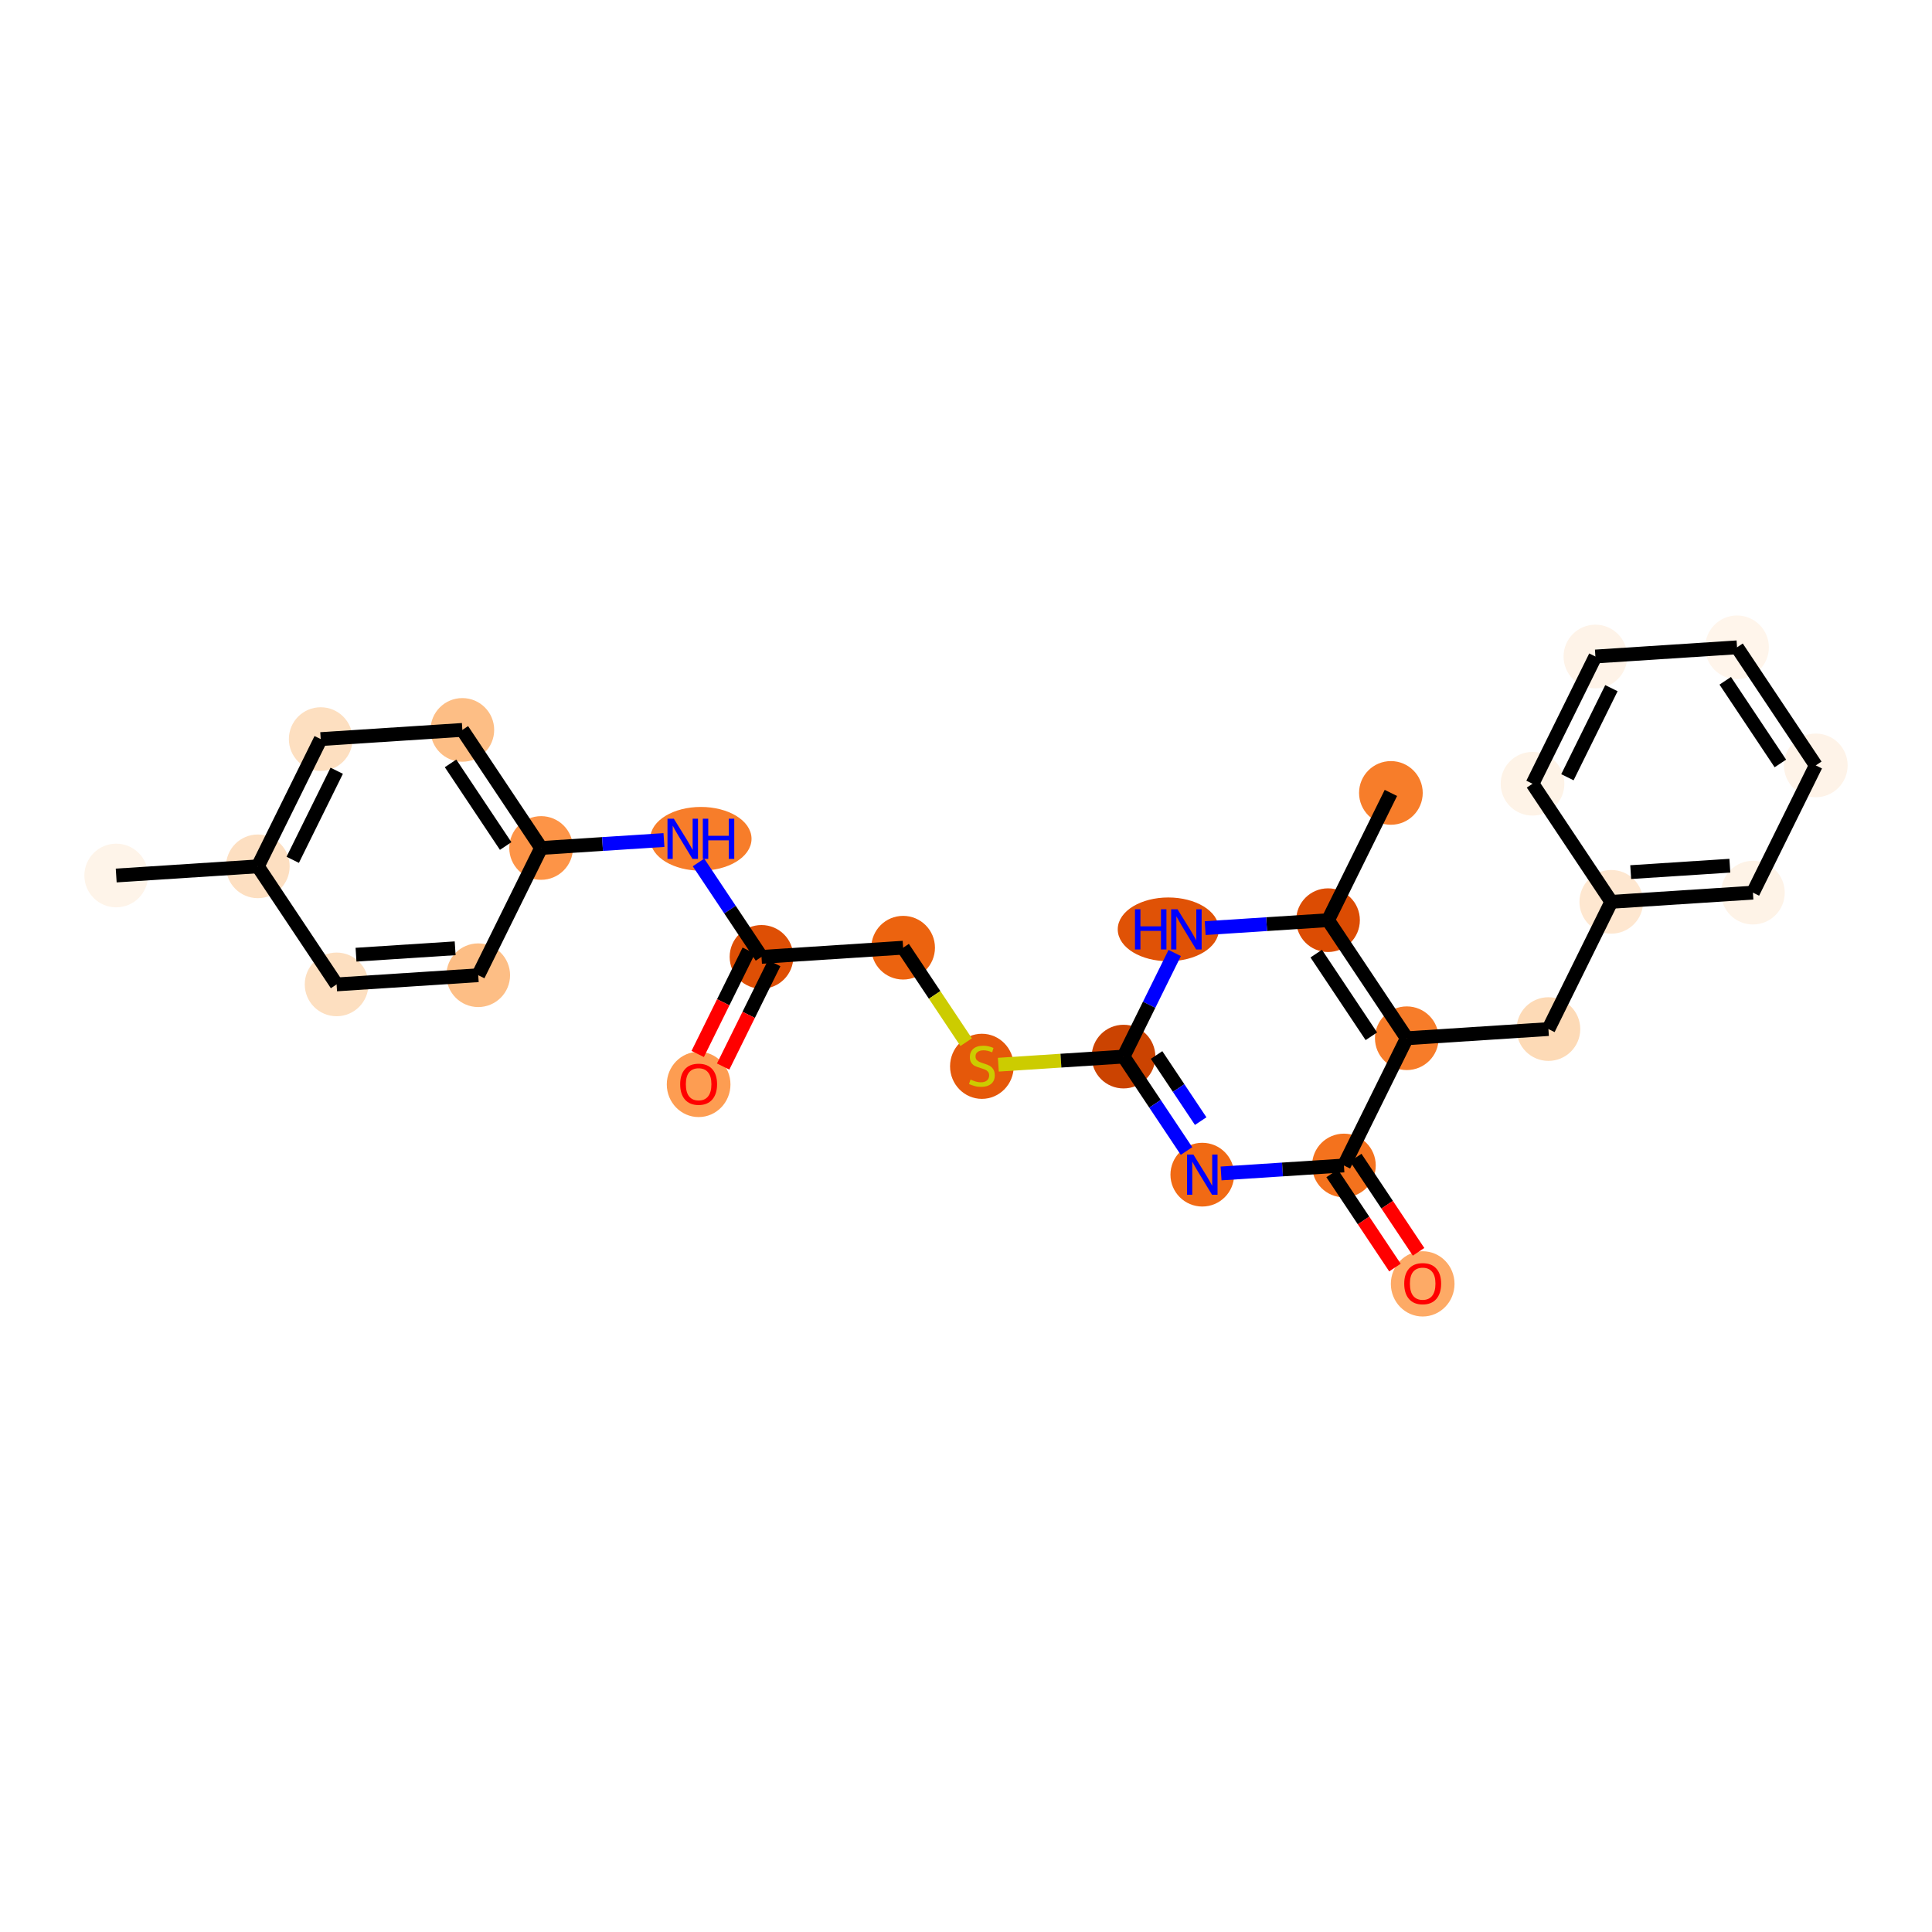 <?xml version='1.0' encoding='iso-8859-1'?>
<svg version='1.1' baseProfile='full'
              xmlns='http://www.w3.org/2000/svg'
                      xmlns:rdkit='http://www.rdkit.org/xml'
                      xmlns:xlink='http://www.w3.org/1999/xlink'
                  xml:space='preserve'
width='280px' height='280px' viewBox='0 0 280 280'>
<!-- END OF HEADER -->
<rect style='opacity:1.0;fill:#FFFFFF;stroke:none' width='280' height='280' x='0' y='0'> </rect>
<ellipse cx='16.841' cy='126.885' rx='4.114' ry='4.114'  style='fill:#FEF4E9;fill-rule:evenodd;stroke:#FEF4E9;stroke-width:1.0px;stroke-linecap:butt;stroke-linejoin:miter;stroke-opacity:1' />
<ellipse cx='37.368' cy='125.556' rx='4.114' ry='4.114'  style='fill:#FDDFC1;fill-rule:evenodd;stroke:#FDDFC1;stroke-width:1.0px;stroke-linecap:butt;stroke-linejoin:miter;stroke-opacity:1' />
<ellipse cx='46.479' cy='107.114' rx='4.114' ry='4.114'  style='fill:#FDDFC0;fill-rule:evenodd;stroke:#FDDFC0;stroke-width:1.0px;stroke-linecap:butt;stroke-linejoin:miter;stroke-opacity:1' />
<ellipse cx='67.006' cy='105.784' rx='4.114' ry='4.114'  style='fill:#FDBE85;fill-rule:evenodd;stroke:#FDBE85;stroke-width:1.0px;stroke-linecap:butt;stroke-linejoin:miter;stroke-opacity:1' />
<ellipse cx='78.421' cy='122.896' rx='4.114' ry='4.114'  style='fill:#FD9447;fill-rule:evenodd;stroke:#FD9447;stroke-width:1.0px;stroke-linecap:butt;stroke-linejoin:miter;stroke-opacity:1' />
<ellipse cx='101.576' cy='121.566' rx='6.842' ry='4.119'  style='fill:#F77D2A;fill-rule:evenodd;stroke:#F77D2A;stroke-width:1.0px;stroke-linecap:butt;stroke-linejoin:miter;stroke-opacity:1' />
<ellipse cx='110.362' cy='138.678' rx='4.114' ry='4.114'  style='fill:#DE4F05;fill-rule:evenodd;stroke:#DE4F05;stroke-width:1.0px;stroke-linecap:butt;stroke-linejoin:miter;stroke-opacity:1' />
<ellipse cx='101.25' cy='157.164' rx='4.114' ry='4.23'  style='fill:#FD9D52;fill-rule:evenodd;stroke:#FD9D52;stroke-width:1.0px;stroke-linecap:butt;stroke-linejoin:miter;stroke-opacity:1' />
<ellipse cx='130.888' cy='137.348' rx='4.114' ry='4.114'  style='fill:#EC630F;fill-rule:evenodd;stroke:#EC630F;stroke-width:1.0px;stroke-linecap:butt;stroke-linejoin:miter;stroke-opacity:1' />
<ellipse cx='142.303' cy='154.538' rx='4.114' ry='4.218'  style='fill:#E5580A;fill-rule:evenodd;stroke:#E5580A;stroke-width:1.0px;stroke-linecap:butt;stroke-linejoin:miter;stroke-opacity:1' />
<ellipse cx='162.83' cy='153.13' rx='4.114' ry='4.114'  style='fill:#CB4301;fill-rule:evenodd;stroke:#CB4301;stroke-width:1.0px;stroke-linecap:butt;stroke-linejoin:miter;stroke-opacity:1' />
<ellipse cx='174.245' cy='170.241' rx='4.114' ry='4.119'  style='fill:#F16A14;fill-rule:evenodd;stroke:#F16A14;stroke-width:1.0px;stroke-linecap:butt;stroke-linejoin:miter;stroke-opacity:1' />
<ellipse cx='194.771' cy='168.911' rx='4.114' ry='4.114'  style='fill:#F4721D;fill-rule:evenodd;stroke:#F4721D;stroke-width:1.0px;stroke-linecap:butt;stroke-linejoin:miter;stroke-opacity:1' />
<ellipse cx='206.186' cy='186.068' rx='4.114' ry='4.23'  style='fill:#FDAA66;fill-rule:evenodd;stroke:#FDAA66;stroke-width:1.0px;stroke-linecap:butt;stroke-linejoin:miter;stroke-opacity:1' />
<ellipse cx='203.883' cy='150.47' rx='4.114' ry='4.114'  style='fill:#F77C29;fill-rule:evenodd;stroke:#F77C29;stroke-width:1.0px;stroke-linecap:butt;stroke-linejoin:miter;stroke-opacity:1' />
<ellipse cx='224.409' cy='149.14' rx='4.114' ry='4.114'  style='fill:#FDDAB6;fill-rule:evenodd;stroke:#FDDAB6;stroke-width:1.0px;stroke-linecap:butt;stroke-linejoin:miter;stroke-opacity:1' />
<ellipse cx='233.521' cy='130.699' rx='4.114' ry='4.114'  style='fill:#FEE7D0;fill-rule:evenodd;stroke:#FEE7D0;stroke-width:1.0px;stroke-linecap:butt;stroke-linejoin:miter;stroke-opacity:1' />
<ellipse cx='254.047' cy='129.369' rx='4.114' ry='4.114'  style='fill:#FEF3E7;fill-rule:evenodd;stroke:#FEF3E7;stroke-width:1.0px;stroke-linecap:butt;stroke-linejoin:miter;stroke-opacity:1' />
<ellipse cx='263.159' cy='110.928' rx='4.114' ry='4.114'  style='fill:#FEF3E8;fill-rule:evenodd;stroke:#FEF3E8;stroke-width:1.0px;stroke-linecap:butt;stroke-linejoin:miter;stroke-opacity:1' />
<ellipse cx='251.744' cy='93.816' rx='4.114' ry='4.114'  style='fill:#FFF5EB;fill-rule:evenodd;stroke:#FFF5EB;stroke-width:1.0px;stroke-linecap:butt;stroke-linejoin:miter;stroke-opacity:1' />
<ellipse cx='231.217' cy='95.146' rx='4.114' ry='4.114'  style='fill:#FEF3E8;fill-rule:evenodd;stroke:#FEF3E8;stroke-width:1.0px;stroke-linecap:butt;stroke-linejoin:miter;stroke-opacity:1' />
<ellipse cx='222.106' cy='113.587' rx='4.114' ry='4.114'  style='fill:#FEF3E7;fill-rule:evenodd;stroke:#FEF3E7;stroke-width:1.0px;stroke-linecap:butt;stroke-linejoin:miter;stroke-opacity:1' />
<ellipse cx='192.468' cy='133.358' rx='4.114' ry='4.114'  style='fill:#DC4C03;fill-rule:evenodd;stroke:#DC4C03;stroke-width:1.0px;stroke-linecap:butt;stroke-linejoin:miter;stroke-opacity:1' />
<ellipse cx='201.579' cy='114.917' rx='4.114' ry='4.114'  style='fill:#F77D2A;fill-rule:evenodd;stroke:#F77D2A;stroke-width:1.0px;stroke-linecap:butt;stroke-linejoin:miter;stroke-opacity:1' />
<ellipse cx='169.321' cy='134.688' rx='6.83' ry='4.119'  style='fill:#E05206;fill-rule:evenodd;stroke:#E05206;stroke-width:1.0px;stroke-linecap:butt;stroke-linejoin:miter;stroke-opacity:1' />
<ellipse cx='69.309' cy='141.337' rx='4.114' ry='4.114'  style='fill:#FDBE85;fill-rule:evenodd;stroke:#FDBE85;stroke-width:1.0px;stroke-linecap:butt;stroke-linejoin:miter;stroke-opacity:1' />
<ellipse cx='48.782' cy='142.667' rx='4.114' ry='4.114'  style='fill:#FDDFC0;fill-rule:evenodd;stroke:#FDDFC0;stroke-width:1.0px;stroke-linecap:butt;stroke-linejoin:miter;stroke-opacity:1' />
<path class='bond-0 atom-0 atom-1' d='M 16.841,126.885 L 37.368,125.556' style='fill:none;fill-rule:evenodd;stroke:#000000;stroke-width:2.0px;stroke-linecap:butt;stroke-linejoin:miter;stroke-opacity:1' />
<path class='bond-1 atom-1 atom-2' d='M 37.368,125.556 L 46.479,107.114' style='fill:none;fill-rule:evenodd;stroke:#000000;stroke-width:2.0px;stroke-linecap:butt;stroke-linejoin:miter;stroke-opacity:1' />
<path class='bond-1 atom-1 atom-2' d='M 42.423,124.612 L 48.801,111.703' style='fill:none;fill-rule:evenodd;stroke:#000000;stroke-width:2.0px;stroke-linecap:butt;stroke-linejoin:miter;stroke-opacity:1' />
<path class='bond-26 atom-26 atom-1' d='M 48.782,142.667 L 37.368,125.556' style='fill:none;fill-rule:evenodd;stroke:#000000;stroke-width:2.0px;stroke-linecap:butt;stroke-linejoin:miter;stroke-opacity:1' />
<path class='bond-2 atom-2 atom-3' d='M 46.479,107.114 L 67.006,105.784' style='fill:none;fill-rule:evenodd;stroke:#000000;stroke-width:2.0px;stroke-linecap:butt;stroke-linejoin:miter;stroke-opacity:1' />
<path class='bond-3 atom-3 atom-4' d='M 67.006,105.784 L 78.421,122.896' style='fill:none;fill-rule:evenodd;stroke:#000000;stroke-width:2.0px;stroke-linecap:butt;stroke-linejoin:miter;stroke-opacity:1' />
<path class='bond-3 atom-3 atom-4' d='M 65.296,110.634 L 73.286,122.612' style='fill:none;fill-rule:evenodd;stroke:#000000;stroke-width:2.0px;stroke-linecap:butt;stroke-linejoin:miter;stroke-opacity:1' />
<path class='bond-4 atom-4 atom-5' d='M 78.421,122.896 L 87.322,122.319' style='fill:none;fill-rule:evenodd;stroke:#000000;stroke-width:2.0px;stroke-linecap:butt;stroke-linejoin:miter;stroke-opacity:1' />
<path class='bond-4 atom-4 atom-5' d='M 87.322,122.319 L 96.224,121.743' style='fill:none;fill-rule:evenodd;stroke:#0000FF;stroke-width:2.0px;stroke-linecap:butt;stroke-linejoin:miter;stroke-opacity:1' />
<path class='bond-24 atom-4 atom-25' d='M 78.421,122.896 L 69.309,141.337' style='fill:none;fill-rule:evenodd;stroke:#000000;stroke-width:2.0px;stroke-linecap:butt;stroke-linejoin:miter;stroke-opacity:1' />
<path class='bond-5 atom-5 atom-6' d='M 101.233,124.993 L 105.798,131.835' style='fill:none;fill-rule:evenodd;stroke:#0000FF;stroke-width:2.0px;stroke-linecap:butt;stroke-linejoin:miter;stroke-opacity:1' />
<path class='bond-5 atom-5 atom-6' d='M 105.798,131.835 L 110.362,138.678' style='fill:none;fill-rule:evenodd;stroke:#000000;stroke-width:2.0px;stroke-linecap:butt;stroke-linejoin:miter;stroke-opacity:1' />
<path class='bond-6 atom-6 atom-7' d='M 108.518,137.767 L 104.817,145.257' style='fill:none;fill-rule:evenodd;stroke:#000000;stroke-width:2.0px;stroke-linecap:butt;stroke-linejoin:miter;stroke-opacity:1' />
<path class='bond-6 atom-6 atom-7' d='M 104.817,145.257 L 101.116,152.748' style='fill:none;fill-rule:evenodd;stroke:#FF0000;stroke-width:2.0px;stroke-linecap:butt;stroke-linejoin:miter;stroke-opacity:1' />
<path class='bond-6 atom-6 atom-7' d='M 112.206,139.589 L 108.505,147.08' style='fill:none;fill-rule:evenodd;stroke:#000000;stroke-width:2.0px;stroke-linecap:butt;stroke-linejoin:miter;stroke-opacity:1' />
<path class='bond-6 atom-6 atom-7' d='M 108.505,147.08 L 104.804,154.57' style='fill:none;fill-rule:evenodd;stroke:#FF0000;stroke-width:2.0px;stroke-linecap:butt;stroke-linejoin:miter;stroke-opacity:1' />
<path class='bond-7 atom-6 atom-8' d='M 110.362,138.678 L 130.888,137.348' style='fill:none;fill-rule:evenodd;stroke:#000000;stroke-width:2.0px;stroke-linecap:butt;stroke-linejoin:miter;stroke-opacity:1' />
<path class='bond-8 atom-8 atom-9' d='M 130.888,137.348 L 135.456,144.194' style='fill:none;fill-rule:evenodd;stroke:#000000;stroke-width:2.0px;stroke-linecap:butt;stroke-linejoin:miter;stroke-opacity:1' />
<path class='bond-8 atom-8 atom-9' d='M 135.456,144.194 L 140.023,151.041' style='fill:none;fill-rule:evenodd;stroke:#CCCC00;stroke-width:2.0px;stroke-linecap:butt;stroke-linejoin:miter;stroke-opacity:1' />
<path class='bond-9 atom-9 atom-10' d='M 144.685,154.305 L 153.758,153.717' style='fill:none;fill-rule:evenodd;stroke:#CCCC00;stroke-width:2.0px;stroke-linecap:butt;stroke-linejoin:miter;stroke-opacity:1' />
<path class='bond-9 atom-9 atom-10' d='M 153.758,153.717 L 162.83,153.13' style='fill:none;fill-rule:evenodd;stroke:#000000;stroke-width:2.0px;stroke-linecap:butt;stroke-linejoin:miter;stroke-opacity:1' />
<path class='bond-10 atom-10 atom-11' d='M 162.83,153.13 L 167.394,159.972' style='fill:none;fill-rule:evenodd;stroke:#000000;stroke-width:2.0px;stroke-linecap:butt;stroke-linejoin:miter;stroke-opacity:1' />
<path class='bond-10 atom-10 atom-11' d='M 167.394,159.972 L 171.959,166.814' style='fill:none;fill-rule:evenodd;stroke:#0000FF;stroke-width:2.0px;stroke-linecap:butt;stroke-linejoin:miter;stroke-opacity:1' />
<path class='bond-10 atom-10 atom-11' d='M 167.621,152.899 L 170.817,157.689' style='fill:none;fill-rule:evenodd;stroke:#000000;stroke-width:2.0px;stroke-linecap:butt;stroke-linejoin:miter;stroke-opacity:1' />
<path class='bond-10 atom-10 atom-11' d='M 170.817,157.689 L 174.012,162.479' style='fill:none;fill-rule:evenodd;stroke:#0000FF;stroke-width:2.0px;stroke-linecap:butt;stroke-linejoin:miter;stroke-opacity:1' />
<path class='bond-27 atom-24 atom-10' d='M 170.248,138.115 L 166.539,145.622' style='fill:none;fill-rule:evenodd;stroke:#0000FF;stroke-width:2.0px;stroke-linecap:butt;stroke-linejoin:miter;stroke-opacity:1' />
<path class='bond-27 atom-24 atom-10' d='M 166.539,145.622 L 162.83,153.13' style='fill:none;fill-rule:evenodd;stroke:#000000;stroke-width:2.0px;stroke-linecap:butt;stroke-linejoin:miter;stroke-opacity:1' />
<path class='bond-11 atom-11 atom-12' d='M 176.968,170.065 L 185.87,169.488' style='fill:none;fill-rule:evenodd;stroke:#0000FF;stroke-width:2.0px;stroke-linecap:butt;stroke-linejoin:miter;stroke-opacity:1' />
<path class='bond-11 atom-11 atom-12' d='M 185.87,169.488 L 194.771,168.911' style='fill:none;fill-rule:evenodd;stroke:#000000;stroke-width:2.0px;stroke-linecap:butt;stroke-linejoin:miter;stroke-opacity:1' />
<path class='bond-12 atom-12 atom-13' d='M 193.06,170.053 L 197.613,176.879' style='fill:none;fill-rule:evenodd;stroke:#000000;stroke-width:2.0px;stroke-linecap:butt;stroke-linejoin:miter;stroke-opacity:1' />
<path class='bond-12 atom-12 atom-13' d='M 197.613,176.879 L 202.167,183.705' style='fill:none;fill-rule:evenodd;stroke:#FF0000;stroke-width:2.0px;stroke-linecap:butt;stroke-linejoin:miter;stroke-opacity:1' />
<path class='bond-12 atom-12 atom-13' d='M 196.482,167.77 L 201.036,174.596' style='fill:none;fill-rule:evenodd;stroke:#000000;stroke-width:2.0px;stroke-linecap:butt;stroke-linejoin:miter;stroke-opacity:1' />
<path class='bond-12 atom-12 atom-13' d='M 201.036,174.596 L 205.589,181.422' style='fill:none;fill-rule:evenodd;stroke:#FF0000;stroke-width:2.0px;stroke-linecap:butt;stroke-linejoin:miter;stroke-opacity:1' />
<path class='bond-13 atom-12 atom-14' d='M 194.771,168.911 L 203.883,150.47' style='fill:none;fill-rule:evenodd;stroke:#000000;stroke-width:2.0px;stroke-linecap:butt;stroke-linejoin:miter;stroke-opacity:1' />
<path class='bond-14 atom-14 atom-15' d='M 203.883,150.47 L 224.409,149.14' style='fill:none;fill-rule:evenodd;stroke:#000000;stroke-width:2.0px;stroke-linecap:butt;stroke-linejoin:miter;stroke-opacity:1' />
<path class='bond-21 atom-14 atom-22' d='M 203.883,150.47 L 192.468,133.358' style='fill:none;fill-rule:evenodd;stroke:#000000;stroke-width:2.0px;stroke-linecap:butt;stroke-linejoin:miter;stroke-opacity:1' />
<path class='bond-21 atom-14 atom-22' d='M 198.748,150.186 L 190.758,138.208' style='fill:none;fill-rule:evenodd;stroke:#000000;stroke-width:2.0px;stroke-linecap:butt;stroke-linejoin:miter;stroke-opacity:1' />
<path class='bond-15 atom-15 atom-16' d='M 224.409,149.14 L 233.521,130.699' style='fill:none;fill-rule:evenodd;stroke:#000000;stroke-width:2.0px;stroke-linecap:butt;stroke-linejoin:miter;stroke-opacity:1' />
<path class='bond-16 atom-16 atom-17' d='M 233.521,130.699 L 254.047,129.369' style='fill:none;fill-rule:evenodd;stroke:#000000;stroke-width:2.0px;stroke-linecap:butt;stroke-linejoin:miter;stroke-opacity:1' />
<path class='bond-16 atom-16 atom-17' d='M 236.334,126.394 L 250.702,125.463' style='fill:none;fill-rule:evenodd;stroke:#000000;stroke-width:2.0px;stroke-linecap:butt;stroke-linejoin:miter;stroke-opacity:1' />
<path class='bond-28 atom-21 atom-16' d='M 222.106,113.587 L 233.521,130.699' style='fill:none;fill-rule:evenodd;stroke:#000000;stroke-width:2.0px;stroke-linecap:butt;stroke-linejoin:miter;stroke-opacity:1' />
<path class='bond-17 atom-17 atom-18' d='M 254.047,129.369 L 263.159,110.928' style='fill:none;fill-rule:evenodd;stroke:#000000;stroke-width:2.0px;stroke-linecap:butt;stroke-linejoin:miter;stroke-opacity:1' />
<path class='bond-18 atom-18 atom-19' d='M 263.159,110.928 L 251.744,93.816' style='fill:none;fill-rule:evenodd;stroke:#000000;stroke-width:2.0px;stroke-linecap:butt;stroke-linejoin:miter;stroke-opacity:1' />
<path class='bond-18 atom-18 atom-19' d='M 258.024,110.644 L 250.034,98.666' style='fill:none;fill-rule:evenodd;stroke:#000000;stroke-width:2.0px;stroke-linecap:butt;stroke-linejoin:miter;stroke-opacity:1' />
<path class='bond-19 atom-19 atom-20' d='M 251.744,93.816 L 231.217,95.146' style='fill:none;fill-rule:evenodd;stroke:#000000;stroke-width:2.0px;stroke-linecap:butt;stroke-linejoin:miter;stroke-opacity:1' />
<path class='bond-20 atom-20 atom-21' d='M 231.217,95.146 L 222.106,113.587' style='fill:none;fill-rule:evenodd;stroke:#000000;stroke-width:2.0px;stroke-linecap:butt;stroke-linejoin:miter;stroke-opacity:1' />
<path class='bond-20 atom-20 atom-21' d='M 233.539,99.734 L 227.161,112.643' style='fill:none;fill-rule:evenodd;stroke:#000000;stroke-width:2.0px;stroke-linecap:butt;stroke-linejoin:miter;stroke-opacity:1' />
<path class='bond-22 atom-22 atom-23' d='M 192.468,133.358 L 201.579,114.917' style='fill:none;fill-rule:evenodd;stroke:#000000;stroke-width:2.0px;stroke-linecap:butt;stroke-linejoin:miter;stroke-opacity:1' />
<path class='bond-23 atom-22 atom-24' d='M 192.468,133.358 L 183.566,133.935' style='fill:none;fill-rule:evenodd;stroke:#000000;stroke-width:2.0px;stroke-linecap:butt;stroke-linejoin:miter;stroke-opacity:1' />
<path class='bond-23 atom-22 atom-24' d='M 183.566,133.935 L 174.665,134.512' style='fill:none;fill-rule:evenodd;stroke:#0000FF;stroke-width:2.0px;stroke-linecap:butt;stroke-linejoin:miter;stroke-opacity:1' />
<path class='bond-25 atom-25 atom-26' d='M 69.309,141.337 L 48.782,142.667' style='fill:none;fill-rule:evenodd;stroke:#000000;stroke-width:2.0px;stroke-linecap:butt;stroke-linejoin:miter;stroke-opacity:1' />
<path class='bond-25 atom-25 atom-26' d='M 65.964,137.432 L 51.596,138.362' style='fill:none;fill-rule:evenodd;stroke:#000000;stroke-width:2.0px;stroke-linecap:butt;stroke-linejoin:miter;stroke-opacity:1' />
<path  class='atom-5' d='M 97.659 118.654
L 99.568 121.739
Q 99.757 122.043, 100.062 122.595
Q 100.366 123.146, 100.383 123.179
L 100.383 118.654
L 101.156 118.654
L 101.156 124.479
L 100.358 124.479
L 98.309 121.105
Q 98.071 120.71, 97.816 120.258
Q 97.569 119.805, 97.495 119.666
L 97.495 124.479
L 96.738 124.479
L 96.738 118.654
L 97.659 118.654
' fill='#0000FF'/>
<path  class='atom-5' d='M 101.856 118.654
L 102.645 118.654
L 102.645 121.13
L 105.624 121.13
L 105.624 118.654
L 106.414 118.654
L 106.414 124.479
L 105.624 124.479
L 105.624 121.788
L 102.645 121.788
L 102.645 124.479
L 101.856 124.479
L 101.856 118.654
' fill='#0000FF'/>
<path  class='atom-7' d='M 98.576 157.136
Q 98.576 155.737, 99.267 154.955
Q 99.959 154.174, 101.25 154.174
Q 102.542 154.174, 103.233 154.955
Q 103.924 155.737, 103.924 157.136
Q 103.924 158.551, 103.225 159.357
Q 102.526 160.155, 101.25 160.155
Q 99.967 160.155, 99.267 159.357
Q 98.576 158.559, 98.576 157.136
M 101.25 159.497
Q 102.139 159.497, 102.616 158.904
Q 103.102 158.304, 103.102 157.136
Q 103.102 155.992, 102.616 155.416
Q 102.139 154.832, 101.25 154.832
Q 100.362 154.832, 99.876 155.408
Q 99.399 155.984, 99.399 157.136
Q 99.399 158.312, 99.876 158.904
Q 100.362 159.497, 101.25 159.497
' fill='#FF0000'/>
<path  class='atom-9' d='M 140.658 156.459
Q 140.724 156.483, 140.995 156.599
Q 141.267 156.714, 141.563 156.788
Q 141.867 156.854, 142.163 156.854
Q 142.715 156.854, 143.036 156.59
Q 143.356 156.319, 143.356 155.85
Q 143.356 155.529, 143.192 155.332
Q 143.036 155.134, 142.789 155.027
Q 142.542 154.92, 142.131 154.797
Q 141.612 154.64, 141.3 154.492
Q 140.995 154.344, 140.773 154.032
Q 140.559 153.719, 140.559 153.192
Q 140.559 152.46, 141.053 152.008
Q 141.555 151.555, 142.542 151.555
Q 143.217 151.555, 143.982 151.876
L 143.793 152.509
Q 143.093 152.221, 142.567 152.221
Q 141.999 152.221, 141.686 152.46
Q 141.374 152.69, 141.382 153.094
Q 141.382 153.406, 141.538 153.596
Q 141.703 153.785, 141.933 153.892
Q 142.172 153.999, 142.567 154.122
Q 143.093 154.287, 143.406 154.451
Q 143.718 154.616, 143.941 154.953
Q 144.171 155.282, 144.171 155.85
Q 144.171 156.656, 143.628 157.092
Q 143.093 157.52, 142.196 157.52
Q 141.678 157.52, 141.283 157.405
Q 140.896 157.298, 140.436 157.109
L 140.658 156.459
' fill='#CCCC00'/>
<path  class='atom-11' d='M 172.957 167.329
L 174.866 170.414
Q 175.055 170.718, 175.36 171.27
Q 175.664 171.821, 175.68 171.854
L 175.68 167.329
L 176.454 167.329
L 176.454 173.154
L 175.656 173.154
L 173.607 169.78
Q 173.368 169.385, 173.113 168.933
Q 172.867 168.48, 172.792 168.341
L 172.792 173.154
L 172.035 173.154
L 172.035 167.329
L 172.957 167.329
' fill='#0000FF'/>
<path  class='atom-13' d='M 203.512 186.039
Q 203.512 184.641, 204.203 183.859
Q 204.894 183.077, 206.186 183.077
Q 207.478 183.077, 208.169 183.859
Q 208.86 184.641, 208.86 186.039
Q 208.86 187.455, 208.161 188.261
Q 207.461 189.059, 206.186 189.059
Q 204.902 189.059, 204.203 188.261
Q 203.512 187.463, 203.512 186.039
M 206.186 188.401
Q 207.075 188.401, 207.552 187.808
Q 208.037 187.208, 208.037 186.039
Q 208.037 184.896, 207.552 184.32
Q 207.075 183.736, 206.186 183.736
Q 205.297 183.736, 204.812 184.312
Q 204.335 184.887, 204.335 186.039
Q 204.335 187.216, 204.812 187.808
Q 205.297 188.401, 206.186 188.401
' fill='#FF0000'/>
<path  class='atom-24' d='M 164.491 131.776
L 165.281 131.776
L 165.281 134.252
L 168.259 134.252
L 168.259 131.776
L 169.049 131.776
L 169.049 137.601
L 168.259 137.601
L 168.259 134.91
L 165.281 134.91
L 165.281 137.601
L 164.491 137.601
L 164.491 131.776
' fill='#0000FF'/>
<path  class='atom-24' d='M 170.654 131.776
L 172.563 134.861
Q 172.752 135.165, 173.056 135.717
Q 173.361 136.268, 173.377 136.301
L 173.377 131.776
L 174.151 131.776
L 174.151 137.601
L 173.352 137.601
L 171.304 134.228
Q 171.065 133.833, 170.81 133.38
Q 170.563 132.928, 170.489 132.788
L 170.489 137.601
L 169.732 137.601
L 169.732 131.776
L 170.654 131.776
' fill='#0000FF'/>
</svg>
